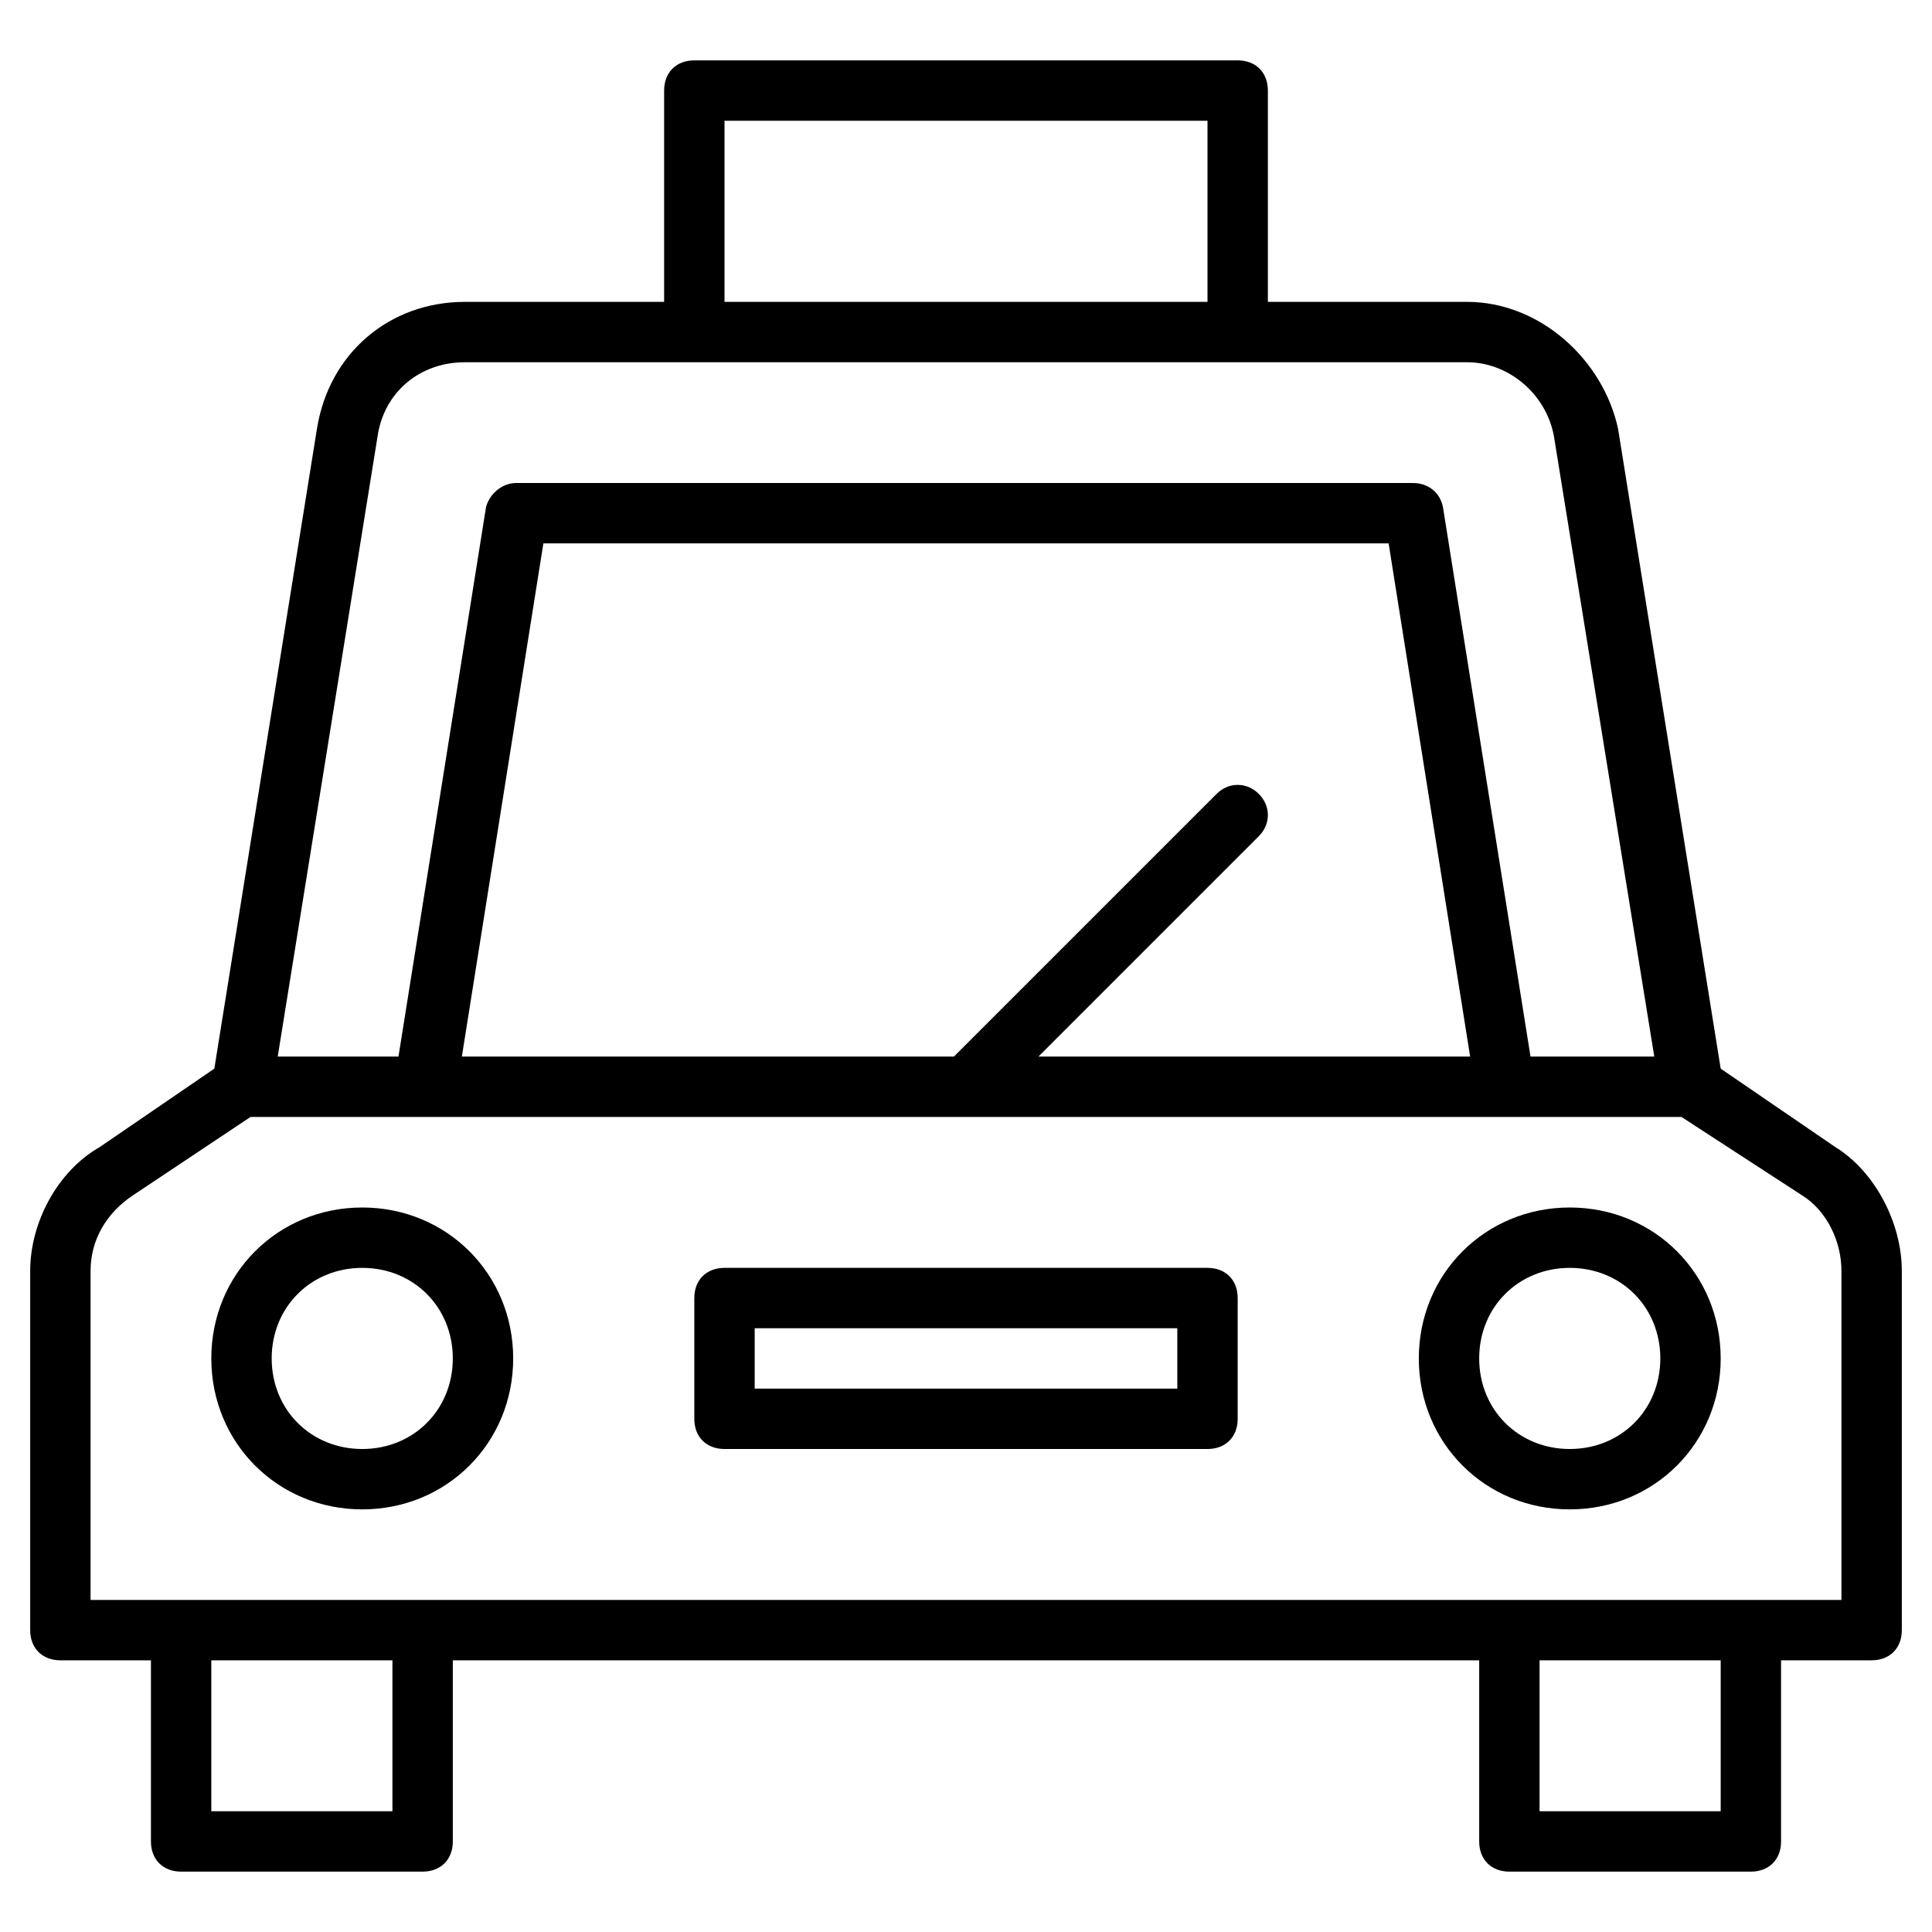 <?xml version="1.0" encoding="utf-8"?>
<!-- Generator: Adobe Illustrator 19.1.0, SVG Export Plug-In . SVG Version: 6.00 Build 0)  -->
<!DOCTYPE svg PUBLIC "-//W3C//DTD SVG 1.1//EN" "http://www.w3.org/Graphics/SVG/1.1/DTD/svg11.dtd">
<svg version="1.1" id="Layer_1" xmlns="http://www.w3.org/2000/svg" xmlns:xlink="http://www.w3.org/1999/xlink" x="0px" y="0px"
	 width="64px" height="64px" viewBox="0 0 64 64" enable-background="new 0 0 64 64" xml:space="preserve">
<path d="M60.8,38l-3.8-2.6l-3.4-21.2C53.1,11.9,51,10,48.6,10H42V3c0-0.6-0.4-1-1-1H23c-0.6,0-1,0.4-1,1v7h-6.6
	c-2.5,0-4.5,1.7-4.9,4.2L7.1,35.4L3.3,38C1.9,38.8,1,40.5,1,42.1V54c0,0.6,0.4,1,1,1h3v6c0,0.6,0.4,1,1,1h8c0.6,0,1-0.4,1-1v-6h34v6
	c0,0.6,0.4,1,1,1h8c0.6,0,1-0.4,1-1v-6h3c0.6,0,1-0.4,1-1V42.1C63,40.5,62.1,38.8,60.8,38z M24,4h16v6H24V4z M12.5,14.5
	c0.2-1.5,1.4-2.5,2.9-2.5h33.2c1.4,0,2.7,1.1,2.9,2.6L54.8,35h-4.1l-2.9-18.2c-0.1-0.5-0.5-0.8-1-0.8H17.1c-0.5,0-0.9,0.4-1,0.8
	L13.2,35H9.2L12.5,14.5z M41.7,26.3c-0.4-0.4-1-0.4-1.4,0L31.6,35H15.3L18,18H46l2.7,17H34.4l7.3-7.3C42.1,27.3,42.1,26.7,41.7,26.3
	z M13,60H7v-5h6V60z M57,60h-6v-5h6V60z M61,53H3V42.1c0-1,0.5-1.9,1.4-2.5L8.3,37h47.4l4,2.6c0.8,0.5,1.3,1.5,1.3,2.5V53z"/>
<path d="M12,40c-2.8,0-5,2.2-5,5s2.2,5,5,5s5-2.2,5-5S14.8,40,12,40z M12,48c-1.7,0-3-1.3-3-3s1.3-3,3-3s3,1.3,3,3S13.7,48,12,48z"
	/>
<path d="M52,40c-2.8,0-5,2.2-5,5s2.2,5,5,5s5-2.2,5-5S54.8,40,52,40z M52,48c-1.7,0-3-1.3-3-3s1.3-3,3-3s3,1.3,3,3S53.7,48,52,48z"
	/>
<path d="M40,42H24c-0.6,0-1,0.4-1,1v4c0,0.6,0.4,1,1,1h16c0.6,0,1-0.4,1-1v-4C41,42.4,40.6,42,40,42z M39,46H25v-2h14V46z"/>
</svg>
